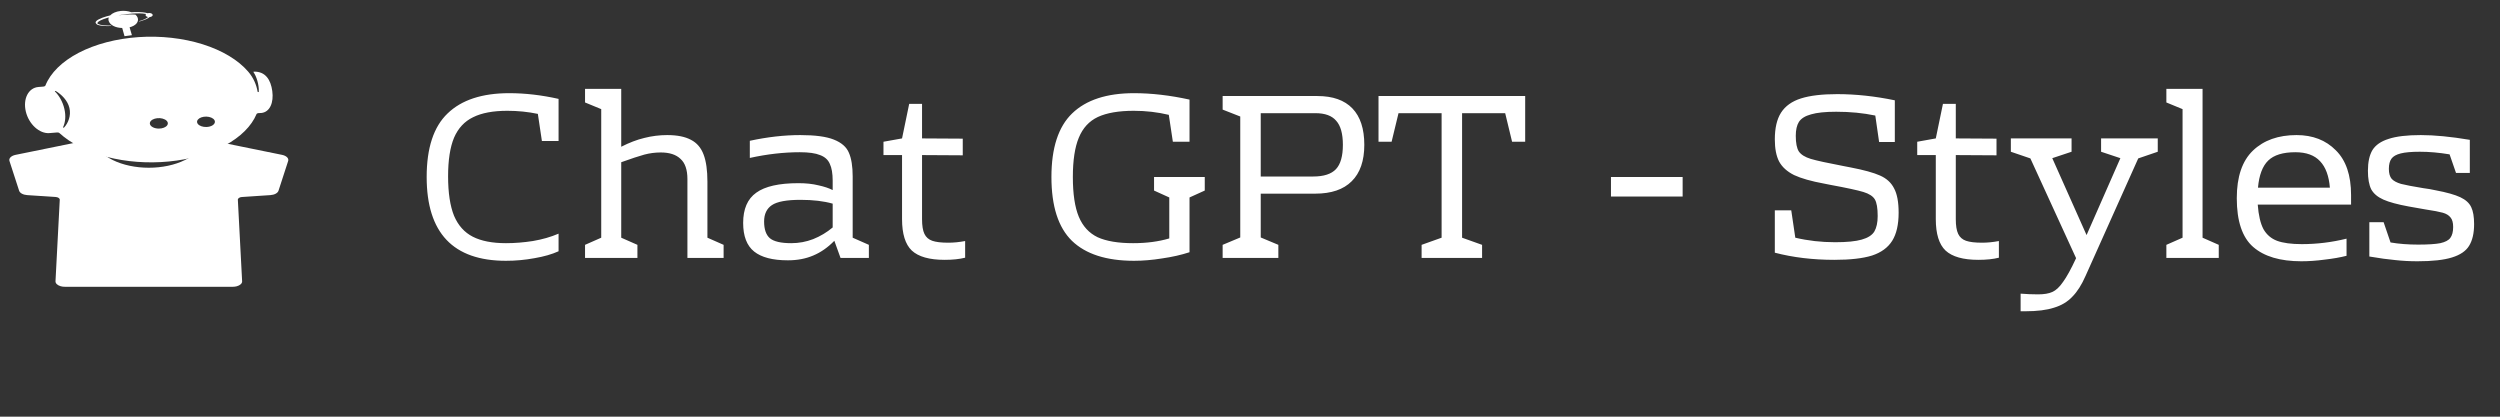 <svg width="126" height="21" viewBox="0 0 126 21" fill="none" xmlns="http://www.w3.org/2000/svg">
<rect x="0" y="0" width="126" height="21" fill="#333333" stroke="none"/>
<path d="M25.572 5.584C24.852 5.584 24.276 5.692 23.844 5.908C23.412 6.116 23.092 6.46 22.884 6.94C22.684 7.42 22.584 8.068 22.584 8.884C22.584 9.716 22.684 10.38 22.884 10.876C23.092 11.364 23.408 11.716 23.832 11.932C24.256 12.148 24.812 12.256 25.5 12.256C25.94 12.256 26.392 12.22 26.856 12.148C27.328 12.068 27.76 11.944 28.152 11.776V12.664C27.816 12.816 27.412 12.932 26.94 13.012C26.468 13.1 25.988 13.144 25.5 13.144C22.836 13.144 21.504 11.736 21.504 8.92C21.504 7.456 21.856 6.388 22.56 5.716C23.264 5.036 24.3 4.696 25.668 4.696C26.468 4.696 27.296 4.792 28.152 4.984V7.108H27.312L27.108 5.74C26.612 5.636 26.1 5.584 25.572 5.584ZM36.47 12.34V13H34.646V9.028C34.646 8.556 34.53 8.216 34.298 8.008C34.074 7.792 33.742 7.684 33.302 7.684C33.022 7.684 32.746 7.72 32.474 7.792C32.21 7.864 31.822 7.992 31.31 8.176V11.98L32.126 12.34V13H29.486V12.34L30.302 11.98V5.5L29.486 5.164V4.48H31.31V7.396C31.718 7.188 32.106 7.04 32.474 6.952C32.85 6.856 33.234 6.808 33.626 6.808C34.13 6.808 34.53 6.888 34.826 7.048C35.122 7.2 35.334 7.448 35.462 7.792C35.59 8.128 35.654 8.584 35.654 9.16V11.98L36.47 12.34ZM43.791 12.34V13H42.363L42.051 12.136C41.723 12.472 41.367 12.72 40.983 12.88C40.607 13.04 40.183 13.12 39.711 13.12C38.943 13.12 38.375 12.972 38.007 12.676C37.639 12.38 37.455 11.9 37.455 11.236C37.455 10.532 37.675 10.024 38.115 9.712C38.555 9.392 39.263 9.232 40.239 9.232C40.623 9.232 40.959 9.268 41.247 9.34C41.543 9.404 41.783 9.484 41.967 9.58V9.112C41.967 8.744 41.919 8.46 41.823 8.26C41.735 8.052 41.571 7.904 41.331 7.816C41.099 7.72 40.759 7.672 40.311 7.672C39.503 7.672 38.663 7.768 37.791 7.96V7.096C38.679 6.904 39.527 6.808 40.335 6.808C41.087 6.808 41.651 6.884 42.027 7.036C42.411 7.188 42.663 7.408 42.783 7.696C42.911 7.984 42.975 8.384 42.975 8.896V11.98L43.791 12.34ZM38.511 11.164C38.511 11.556 38.607 11.836 38.799 12.004C38.999 12.172 39.359 12.256 39.879 12.256C40.263 12.256 40.631 12.188 40.983 12.052C41.343 11.908 41.671 11.712 41.967 11.464V10.264C41.519 10.136 40.979 10.072 40.347 10.072C39.651 10.072 39.171 10.16 38.907 10.336C38.643 10.512 38.511 10.788 38.511 11.164ZM47.611 13.096C46.843 13.096 46.291 12.94 45.955 12.628C45.627 12.316 45.463 11.788 45.463 11.044V7.816H44.527V7.144L45.463 6.976L45.823 5.236H46.471V6.976L48.523 6.988V7.828L46.471 7.816V11.044C46.471 11.372 46.511 11.62 46.591 11.788C46.671 11.956 46.803 12.072 46.987 12.136C47.171 12.2 47.439 12.232 47.791 12.232C48.063 12.232 48.347 12.204 48.643 12.148V12.988C48.355 13.06 48.011 13.096 47.611 13.096ZM60.72 8.92V9.604L59.952 9.952V12.712C59.536 12.848 59.076 12.952 58.572 13.024C58.076 13.104 57.604 13.144 57.156 13.144C55.764 13.144 54.72 12.808 54.024 12.136C53.336 11.464 52.992 10.392 52.992 8.92C52.992 7.456 53.34 6.388 54.036 5.716C54.74 5.036 55.78 4.696 57.156 4.696C58.036 4.696 58.968 4.804 59.952 5.02V7.144H59.112L58.908 5.788C58.34 5.652 57.752 5.584 57.144 5.584C56.384 5.584 55.78 5.688 55.332 5.896C54.892 6.104 54.572 6.452 54.372 6.94C54.172 7.42 54.072 8.08 54.072 8.92C54.072 9.776 54.172 10.444 54.372 10.924C54.572 11.404 54.888 11.748 55.32 11.956C55.76 12.156 56.356 12.256 57.108 12.256C57.788 12.256 58.396 12.176 58.932 12.016V9.952L58.164 9.604V8.92H60.72ZM63.541 9.76V11.968L64.429 12.34V13H61.621V12.34L62.509 11.968V5.872L61.621 5.524V4.84H66.397C67.173 4.84 67.761 5.048 68.161 5.464C68.561 5.88 68.761 6.492 68.761 7.3C68.761 8.108 68.549 8.72 68.125 9.136C67.709 9.552 67.097 9.76 66.289 9.76H63.541ZM67.681 7.3C67.681 6.74 67.569 6.336 67.345 6.088C67.129 5.832 66.781 5.704 66.301 5.704H63.541V8.896H66.181C66.717 8.896 67.101 8.772 67.333 8.524C67.565 8.276 67.681 7.868 67.681 7.3ZM76.869 7.144H76.209L75.861 5.704H73.689V11.98L74.697 12.34V13H71.649V12.34L72.657 11.98V5.704H70.485L70.137 7.144H69.477V4.84H76.869V7.144ZM84.805 9.904H81.193V8.92H84.805V9.904ZM93.279 8.44C93.943 8.568 94.435 8.704 94.755 8.848C95.083 8.992 95.319 9.208 95.463 9.496C95.615 9.776 95.691 10.184 95.691 10.72C95.691 11.32 95.583 11.792 95.367 12.136C95.151 12.48 94.811 12.728 94.347 12.88C93.883 13.024 93.251 13.096 92.451 13.096C91.371 13.096 90.371 12.976 89.451 12.736V10.6H90.279L90.483 11.98C91.123 12.132 91.791 12.208 92.487 12.208C93.079 12.208 93.527 12.164 93.831 12.076C94.143 11.988 94.355 11.852 94.467 11.668C94.579 11.476 94.635 11.216 94.635 10.888C94.635 10.488 94.587 10.208 94.491 10.048C94.395 9.888 94.203 9.764 93.915 9.676C93.627 9.588 93.071 9.468 92.247 9.316L91.947 9.256C91.291 9.136 90.783 8.992 90.423 8.824C90.071 8.648 89.819 8.42 89.667 8.14C89.523 7.86 89.451 7.488 89.451 7.024C89.451 6.456 89.555 6.008 89.763 5.68C89.979 5.344 90.315 5.104 90.771 4.96C91.227 4.816 91.835 4.744 92.595 4.744C93.531 4.744 94.499 4.848 95.499 5.056V7.156H94.707L94.515 5.824C93.907 5.696 93.251 5.632 92.547 5.632C91.995 5.632 91.571 5.676 91.275 5.764C90.979 5.844 90.775 5.972 90.663 6.148C90.559 6.316 90.507 6.548 90.507 6.844C90.507 7.212 90.559 7.476 90.663 7.636C90.775 7.796 90.975 7.92 91.263 8.008C91.559 8.096 92.107 8.216 92.907 8.368L93.279 8.44ZM99.712 13.096C98.944 13.096 98.392 12.94 98.056 12.628C97.728 12.316 97.564 11.788 97.564 11.044V7.816H96.628V7.144L97.564 6.976L97.924 5.236H98.572V6.976L100.624 6.988V7.828L98.572 7.816V11.044C98.572 11.372 98.612 11.62 98.692 11.788C98.772 11.956 98.904 12.072 99.088 12.136C99.272 12.2 99.54 12.232 99.892 12.232C100.164 12.232 100.448 12.204 100.744 12.148V12.988C100.456 13.06 100.112 13.096 99.712 13.096ZM108.751 6.976V7.648L107.767 7.984L105.115 13.9C104.915 14.356 104.691 14.708 104.443 14.956C104.203 15.212 103.895 15.396 103.519 15.508C103.151 15.628 102.671 15.688 102.079 15.688H101.839V14.8C102.143 14.824 102.435 14.836 102.715 14.836C103.019 14.836 103.259 14.796 103.435 14.716C103.619 14.636 103.799 14.468 103.975 14.212C104.159 13.964 104.379 13.564 104.635 13.012L102.331 7.984L101.347 7.648V6.976H104.407V7.648L103.435 7.972L105.163 11.848L106.867 7.972L105.895 7.648V6.976H108.751ZM111.009 11.98L111.825 12.34V13H109.185V12.34L110.001 11.98V5.5L109.185 5.164V4.48H111.009V11.98ZM115.746 6.808C116.562 6.808 117.222 7.064 117.726 7.576C118.238 8.08 118.494 8.832 118.494 9.832V10.312H113.79C113.83 10.848 113.926 11.26 114.078 11.548C114.238 11.828 114.466 12.024 114.762 12.136C115.066 12.248 115.482 12.304 116.01 12.304C116.77 12.304 117.522 12.212 118.266 12.028V12.892C117.954 12.972 117.59 13.036 117.174 13.084C116.758 13.14 116.362 13.168 115.986 13.168C114.922 13.168 114.114 12.928 113.562 12.448C113.01 11.968 112.734 11.148 112.734 9.988C112.734 8.908 113.006 8.108 113.55 7.588C114.094 7.068 114.826 6.808 115.746 6.808ZM115.686 7.672C115.062 7.672 114.606 7.812 114.318 8.092C114.03 8.372 113.858 8.828 113.802 9.46H117.426C117.378 8.868 117.214 8.424 116.934 8.128C116.654 7.824 116.238 7.672 115.686 7.672ZM122.763 9.592C123.315 9.696 123.727 9.812 123.999 9.94C124.271 10.068 124.455 10.236 124.551 10.444C124.647 10.644 124.695 10.928 124.695 11.296C124.695 11.752 124.611 12.116 124.443 12.388C124.283 12.652 123.995 12.848 123.579 12.976C123.171 13.104 122.591 13.168 121.839 13.168C121.455 13.168 121.083 13.148 120.723 13.108C120.363 13.076 119.927 13.016 119.415 12.928V11.2H120.135L120.483 12.22C120.907 12.292 121.371 12.328 121.875 12.328C122.371 12.328 122.743 12.304 122.991 12.256C123.239 12.2 123.407 12.112 123.495 11.992C123.591 11.864 123.639 11.68 123.639 11.44C123.639 11.224 123.595 11.064 123.507 10.96C123.419 10.848 123.287 10.768 123.111 10.72C122.943 10.672 122.647 10.616 122.223 10.552L121.407 10.408C120.839 10.304 120.411 10.188 120.123 10.06C119.835 9.932 119.631 9.76 119.511 9.544C119.399 9.32 119.343 9.008 119.343 8.608C119.343 8.168 119.419 7.82 119.571 7.564C119.731 7.308 120.003 7.12 120.387 7C120.771 6.872 121.311 6.808 122.007 6.808C122.703 6.808 123.527 6.888 124.479 7.048V8.716H123.783L123.459 7.78C122.931 7.692 122.431 7.648 121.959 7.648C121.543 7.648 121.223 7.676 120.999 7.732C120.775 7.788 120.619 7.876 120.531 7.996C120.443 8.116 120.399 8.288 120.399 8.512C120.399 8.736 120.447 8.904 120.543 9.016C120.639 9.12 120.795 9.204 121.011 9.268C121.227 9.324 121.603 9.396 122.139 9.484C122.339 9.508 122.547 9.544 122.763 9.592Z" fill="white"/>
<g clip-path="url(#clip0_1_22)">
<path d="M7.5 7.909C8.469 7.909 9.279 7.47 9.375 6.92C9.384 6.869 9.287 6.818 9.199 6.818C9.152 6.818 9.105 6.823 9.06 6.834C9.054 6.835 8.442 6.972 7.5 6.972C6.558 6.972 5.944 6.835 5.94 6.834C5.89 6.823 5.837 6.818 5.784 6.818H5.783C5.761 6.819 5.739 6.822 5.719 6.828C5.7 6.833 5.682 6.841 5.667 6.85C5.653 6.86 5.641 6.871 5.634 6.883C5.627 6.895 5.624 6.908 5.625 6.92C5.723 7.469 6.533 7.909 7.5 7.909Z" fill="white"/>
<path d="M14.217 7.805L10.43 7.034C10.414 7.03 10.396 7.029 10.379 7.03C10.362 7.031 10.346 7.034 10.331 7.04C10.316 7.045 10.303 7.052 10.294 7.06C10.284 7.068 10.278 7.078 10.275 7.087C10.166 7.469 9.827 7.816 9.319 8.067C8.811 8.317 8.167 8.454 7.501 8.454C6.836 8.454 6.191 8.317 5.684 8.067C5.176 7.816 4.837 7.469 4.727 7.087C4.724 7.077 4.718 7.068 4.708 7.059C4.699 7.051 4.686 7.044 4.671 7.039C4.656 7.034 4.639 7.031 4.622 7.03C4.604 7.029 4.587 7.03 4.57 7.034L0.783 7.805C0.677 7.827 0.587 7.87 0.531 7.926C0.475 7.983 0.456 8.049 0.477 8.114L0.964 9.614C0.983 9.671 1.033 9.723 1.106 9.763C1.179 9.802 1.273 9.827 1.372 9.834L2.804 9.928C2.862 9.931 2.916 9.948 2.955 9.974C2.993 10 3.014 10.033 3.012 10.067L2.797 14.174C2.794 14.226 2.818 14.279 2.865 14.324C2.913 14.369 2.982 14.405 3.064 14.428C3.132 14.446 3.206 14.455 3.281 14.454H11.719C11.794 14.455 11.868 14.446 11.936 14.428C12.018 14.405 12.087 14.369 12.135 14.324C12.182 14.279 12.206 14.226 12.203 14.174L11.988 10.067C11.986 10.033 12.007 10 12.045 9.974C12.084 9.948 12.138 9.931 12.196 9.928L13.628 9.834C13.727 9.827 13.821 9.802 13.894 9.763C13.967 9.723 14.017 9.671 14.036 9.614L14.523 8.114C14.544 8.049 14.525 7.983 14.469 7.926C14.413 7.87 14.323 7.827 14.217 7.805Z" fill="white"/>
</g>
<g clip-path="url(#clip1_1_22)">
<path d="M13.723 4.588C13.646 4.019 13.378 3.6 12.802 3.61C12.797 3.61 12.792 3.611 12.788 3.612C12.784 3.614 12.78 3.615 12.778 3.618C12.775 3.62 12.774 3.623 12.773 3.625C12.773 3.628 12.773 3.631 12.775 3.634C12.925 3.848 13.059 4.263 13.044 4.623C13.044 4.628 13.041 4.632 13.036 4.636C13.03 4.639 13.023 4.641 13.015 4.641C13.008 4.641 13 4.64 12.994 4.637C12.989 4.634 12.985 4.629 12.985 4.625C12.921 4.263 12.777 3.923 12.51 3.612C12.008 3.026 11.207 2.544 10.216 2.232C9.226 1.921 8.095 1.795 6.977 1.871C5.859 1.948 4.808 2.223 3.969 2.659C3.13 3.096 2.543 3.673 2.288 4.311C2.283 4.324 2.271 4.337 2.253 4.346C2.236 4.355 2.214 4.362 2.19 4.364L1.937 4.384C1.433 4.425 1.149 4.979 1.301 5.62C1.453 6.261 1.99 6.749 2.493 6.708L2.881 6.676C2.904 6.674 2.926 6.676 2.947 6.682C2.967 6.688 2.985 6.696 2.997 6.708C3.572 7.234 4.401 7.651 5.381 7.906C6.36 8.161 7.447 8.242 8.505 8.14C9.564 8.038 10.548 7.758 11.334 7.333C12.12 6.908 12.675 6.358 12.928 5.752C12.934 5.737 12.948 5.725 12.967 5.715C12.986 5.706 13.011 5.7 13.036 5.699L13.165 5.695C13.609 5.652 13.802 5.163 13.723 4.588ZM2.769 4.609C2.765 4.606 2.764 4.602 2.765 4.597C2.767 4.593 2.771 4.59 2.776 4.587C2.782 4.585 2.789 4.584 2.796 4.584C2.804 4.584 2.81 4.586 2.815 4.589C3.097 4.76 3.408 5.06 3.498 5.439C3.593 5.832 3.433 6.209 3.231 6.425C3.227 6.429 3.222 6.432 3.215 6.433C3.208 6.434 3.201 6.434 3.195 6.433C3.188 6.431 3.183 6.428 3.179 6.425C3.176 6.421 3.175 6.417 3.177 6.413C3.296 6.167 3.328 5.836 3.243 5.48C3.161 5.134 2.988 4.828 2.769 4.609ZM8.006 6.481C7.894 6.481 7.786 6.457 7.703 6.413C7.62 6.37 7.567 6.31 7.555 6.245C7.545 6.192 7.563 6.138 7.606 6.092C7.65 6.045 7.717 6.006 7.799 5.982C7.88 5.958 7.973 5.948 8.064 5.955C8.155 5.962 8.24 5.985 8.308 6.021C8.377 6.056 8.425 6.103 8.446 6.155C8.468 6.207 8.462 6.261 8.429 6.311C8.396 6.361 8.338 6.404 8.263 6.434C8.187 6.465 8.098 6.481 8.006 6.481ZM10.404 6.4C10.315 6.403 10.227 6.39 10.15 6.363C10.074 6.337 10.013 6.298 9.975 6.251C9.937 6.204 9.923 6.152 9.936 6.101C9.949 6.05 9.988 6.002 10.047 5.963C10.107 5.925 10.185 5.898 10.271 5.885C10.357 5.872 10.448 5.874 10.532 5.892C10.615 5.909 10.689 5.94 10.742 5.982C10.795 6.023 10.826 6.073 10.831 6.124C10.838 6.194 10.796 6.262 10.716 6.314C10.636 6.366 10.523 6.397 10.404 6.4Z" fill="white"/>
<path d="M4.849 1.193C4.851 1.194 4.852 1.195 4.852 1.197C4.855 1.2 4.858 1.202 4.861 1.205V1.207C4.874 1.226 4.898 1.242 4.928 1.253C4.987 1.278 5.075 1.294 5.18 1.304C5.295 1.313 5.412 1.316 5.529 1.312C5.557 1.312 5.585 1.311 5.614 1.309C5.602 1.302 5.59 1.294 5.578 1.287H5.54C5.426 1.289 5.312 1.284 5.2 1.272C5.112 1.264 5.028 1.244 4.954 1.214C4.939 1.207 4.926 1.199 4.913 1.19C4.908 1.177 4.908 1.163 4.913 1.151C4.928 1.111 4.984 1.069 5.075 1.024C5.173 0.978 5.28 0.938 5.394 0.905C5.42 0.898 5.444 0.89 5.47 0.883C5.473 0.881 5.479 0.881 5.485 0.88C5.461 0.938 5.459 0.999 5.479 1.058C5.546 1.261 5.819 1.405 6.159 1.41L6.276 1.824L6.648 1.773L6.531 1.376C6.847 1.297 7.008 1.101 6.941 0.898C6.922 0.84 6.883 0.785 6.826 0.736C6.671 0.723 6.369 0.723 5.971 0.772C6.003 0.767 6.033 0.76 6.065 0.755C6.271 0.721 6.482 0.697 6.695 0.683C6.712 0.682 6.73 0.682 6.747 0.68L6.85 0.675H6.867C6.973 0.671 7.079 0.673 7.184 0.68C7.245 0.684 7.305 0.692 7.363 0.704C7.345 0.72 7.336 0.739 7.336 0.758C7.337 0.781 7.349 0.802 7.372 0.82C7.394 0.838 7.426 0.851 7.462 0.857C7.444 0.874 7.423 0.89 7.401 0.905C7.375 0.922 7.346 0.938 7.316 0.953C7.284 0.968 7.248 0.983 7.213 0.999L7.023 1.064L7.014 1.089C7.016 1.089 7.018 1.088 7.02 1.087L7.266 1.007C7.301 0.994 7.336 0.98 7.366 0.966C7.399 0.952 7.43 0.936 7.459 0.919C7.484 0.904 7.508 0.888 7.53 0.871L7.538 0.861C7.582 0.858 7.621 0.846 7.65 0.827C7.68 0.808 7.696 0.784 7.697 0.758C7.697 0.745 7.692 0.731 7.683 0.719C7.674 0.706 7.661 0.694 7.645 0.685C7.628 0.675 7.608 0.667 7.586 0.662C7.565 0.657 7.541 0.654 7.518 0.655C7.489 0.655 7.461 0.659 7.436 0.666C7.361 0.643 7.28 0.627 7.196 0.62C7.046 0.606 6.893 0.603 6.742 0.61C6.721 0.61 6.7 0.612 6.68 0.614C6.661 0.616 6.641 0.617 6.621 0.617C6.46 0.555 6.263 0.532 6.074 0.554C5.964 0.566 5.86 0.592 5.77 0.631C5.68 0.669 5.606 0.719 5.552 0.776C5.514 0.784 5.476 0.794 5.441 0.805C5.42 0.81 5.403 0.815 5.382 0.82C5.235 0.86 5.098 0.913 4.975 0.975C4.884 1.024 4.831 1.072 4.82 1.116C4.813 1.14 4.82 1.164 4.84 1.185C4.844 1.187 4.847 1.19 4.849 1.193Z" fill="white"/>
</g>
<defs>
<clipPath id="clip0_1_22">
<rect width="15" height="8.727" fill="white" transform="translate(0 6.273)"/>
</clipPath>
<clipPath id="clip1_1_22">
<rect width="15" height="8.727" fill="white"/>
</clipPath>
</defs>
</svg>
